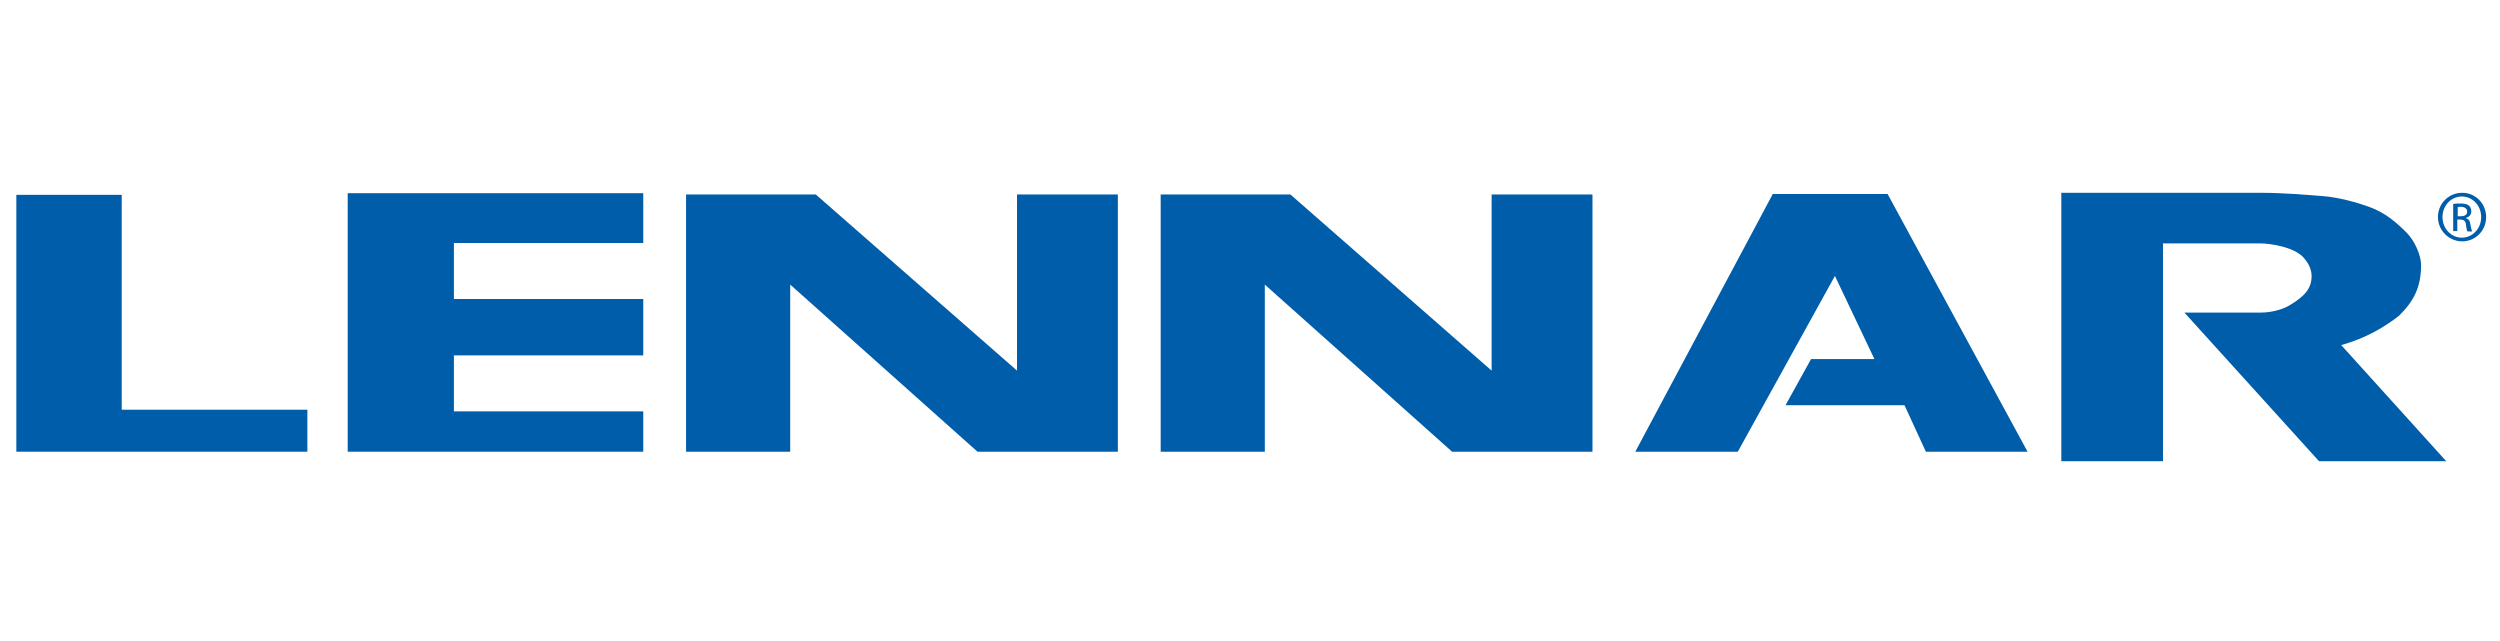 <svg width="160" height="41" viewBox="0 0 160 41" fill="none" xmlns="http://www.w3.org/2000/svg">
    <g clip-path="url(#clip0_38_462)">
        <path d="M1.046 12.47V28.909H19.672V26.222H7.79V12.47H1.046Z" fill="#005DAA"/>
        <path d="M22.253 12.365V28.909H41.168V26.328H29.05V22.745H41.168V19.136H29.05V15.553H41.168V12.365H22.253Z" fill="#005DAA"/>
        <path d="M65.089 12.444V23.72L52.207 12.444H50.573H44.119H43.908V28.91H50.573V18.214L62.56 28.91H71.543V12.444H65.089Z" fill="#005DAA"/>
        <path d="M95.464 12.444V23.72L82.582 12.444H80.948H74.494H74.283V28.91H80.948V18.214L92.935 28.91H101.918V12.444H95.464Z" fill="#005DAA"/>
        <path d="M113.457 12.418L104.658 28.91H111.218L117.435 17.66L119.964 22.982H115.907L114.274 25.933H121.887L123.257 28.91H129.764L120.807 12.418H113.457Z" fill="#005DAA"/>
        <path d="M156.556 29.515H148.416L139.801 20.005H142.146H144.701C145.386 20.005 146.124 19.794 146.545 19.531C147.52 18.951 147.942 18.451 147.942 17.66C147.942 17.186 147.678 16.765 147.467 16.528C146.835 15.764 145.149 15.579 144.701 15.579H142.62H138.431V29.515H131.924V12.339H144.701C146.098 12.339 147.626 12.471 148.653 12.55C149.68 12.629 150.813 12.945 151.683 13.261C152.657 13.63 153.316 14.183 154.027 14.894C154.501 15.368 154.949 16.291 154.949 16.976C154.949 18.372 154.475 19.294 153.527 20.216C152.605 20.927 151.445 21.638 149.838 22.086L156.556 29.515Z" fill="#005DAA"/>
        <path d="M159.112 13.893C159.112 14.762 158.427 15.447 157.584 15.447C156.741 15.447 156.029 14.762 156.029 13.893C156.029 13.024 156.714 12.339 157.584 12.339C158.427 12.339 159.112 13.024 159.112 13.893ZM156.319 13.893C156.319 14.631 156.872 15.21 157.557 15.21C158.242 15.21 158.795 14.631 158.795 13.893C158.795 13.155 158.242 12.576 157.557 12.576C156.872 12.576 156.319 13.155 156.319 13.893ZM157.004 14.789V13.05C157.136 13.024 157.294 13.024 157.478 13.024C157.742 13.024 157.926 13.076 158.005 13.155C158.11 13.235 158.163 13.366 158.163 13.524C158.163 13.761 158.005 13.893 157.821 13.946V13.972C157.979 13.999 158.084 14.13 158.111 14.394C158.163 14.657 158.19 14.762 158.216 14.815H157.926C157.873 14.762 157.847 14.604 157.821 14.367C157.794 14.13 157.663 14.051 157.452 14.051H157.267V14.789H157.004ZM157.478 13.841C157.715 13.841 157.9 13.761 157.9 13.551C157.9 13.393 157.794 13.235 157.478 13.235C157.399 13.235 157.347 13.235 157.294 13.261V13.841H157.478Z" fill="#005DAA"/>
    </g>
    <defs>
        <clipPath id="clip0_38_462">
            <rect width="160" height="17.647" fill="white" transform="translate(0 12)"/>
        </clipPath>
    </defs>
</svg>
